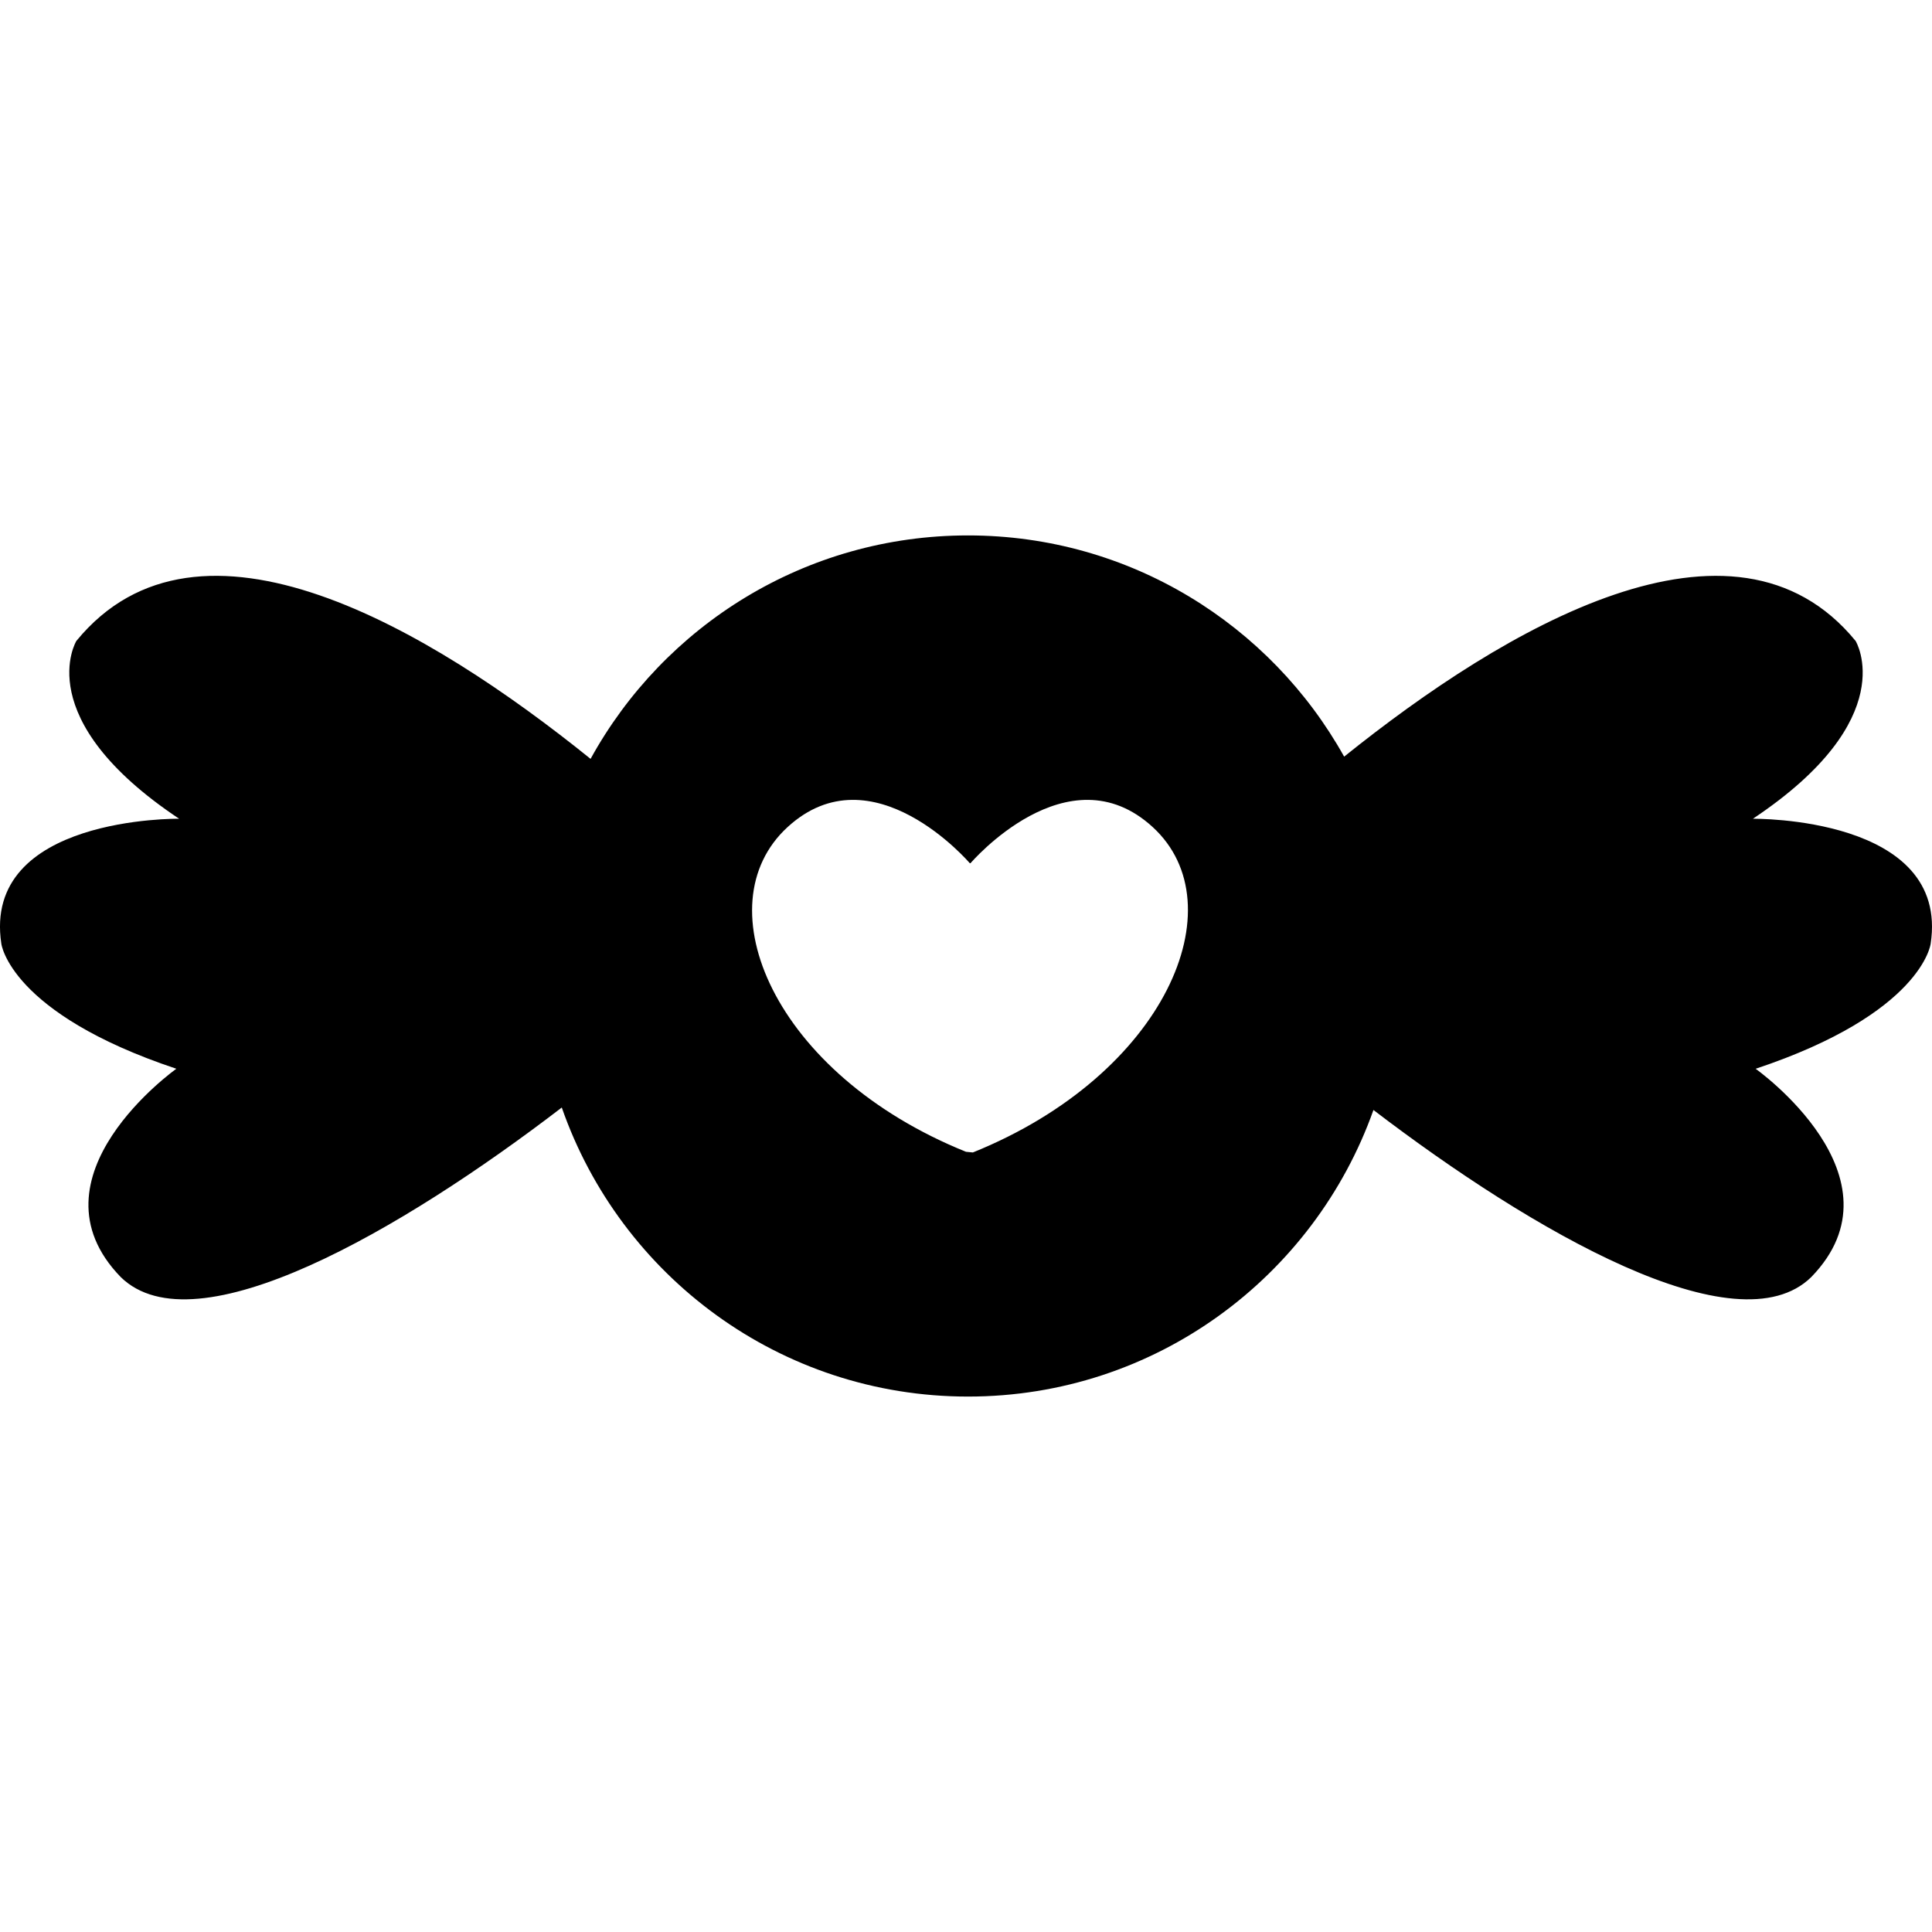 <?xml version="1.0" encoding="iso-8859-1"?>
<!-- Generator: Adobe Illustrator 16.0.0, SVG Export Plug-In . SVG Version: 6.00 Build 0)  -->
<!DOCTYPE svg PUBLIC "-//W3C//DTD SVG 1.1//EN" "http://www.w3.org/Graphics/SVG/1.1/DTD/svg11.dtd">
<svg version="1.1" id="Capa_1" xmlns="http://www.w3.org/2000/svg" xmlns:xlink="http://www.w3.org/1999/xlink" x="0px" y="0px"
	 width="554.214px" height="554.214px" viewBox="0 0 554.214 554.214" style="enable-background:new 0 0 554.214 554.214;"
	 xml:space="preserve">
<g>
	<g>
		<path d="M34.65,366.358c21.42,20.933,80.593-13.454,126.502-48.653c16.811,48.242,62.577,82.916,116.548,82.916
			c53.703,0,99.278-34.339,116.289-82.209c45.776,34.951,104.299,68.735,125.575,47.946c27.894-28.688-15.94-59.766-15.94-59.766
			c47.812-15.94,50.203-35.859,50.203-35.859c5.574-36.653-50.997-35.859-50.997-35.859c43.031-28.688,29.481-50.997,29.481-50.997
			c-34.971-42.744-100.703-3.777-146.728,33.172c-21.104-37.839-61.486-63.457-107.894-63.457
			c-46.674,0-87.267,25.896-108.276,64.098c-46.053-37.141-112.34-76.806-147.511-33.822c0,0-13.55,22.309,29.481,50.997
			c0,0-56.581-0.793-50.997,35.859c0,0,2.391,19.918,50.203,35.859C50.591,306.593,6.766,337.671,34.65,366.358z M225.929,237.255
			c24.356-22.329,52.269,10.366,52.269,10.366h0.201c0,0,27.913-32.694,52.269-10.366s3.729,71.011-51.59,93.339l-1.979-0.191
			C221.798,308.065,201.563,259.584,225.929,237.255z"/>
	</g>
</g>
<g>
</g>
<g>
</g>
<g>
</g>
<g>
</g>
<g>
</g>
<g>
</g>
<g>
</g>
<g>
</g>
<g>
</g>
<g>
</g>
<g>
</g>
<g>
</g>
<g>
</g>
<g>
</g>
<g>
</g>
</svg>
